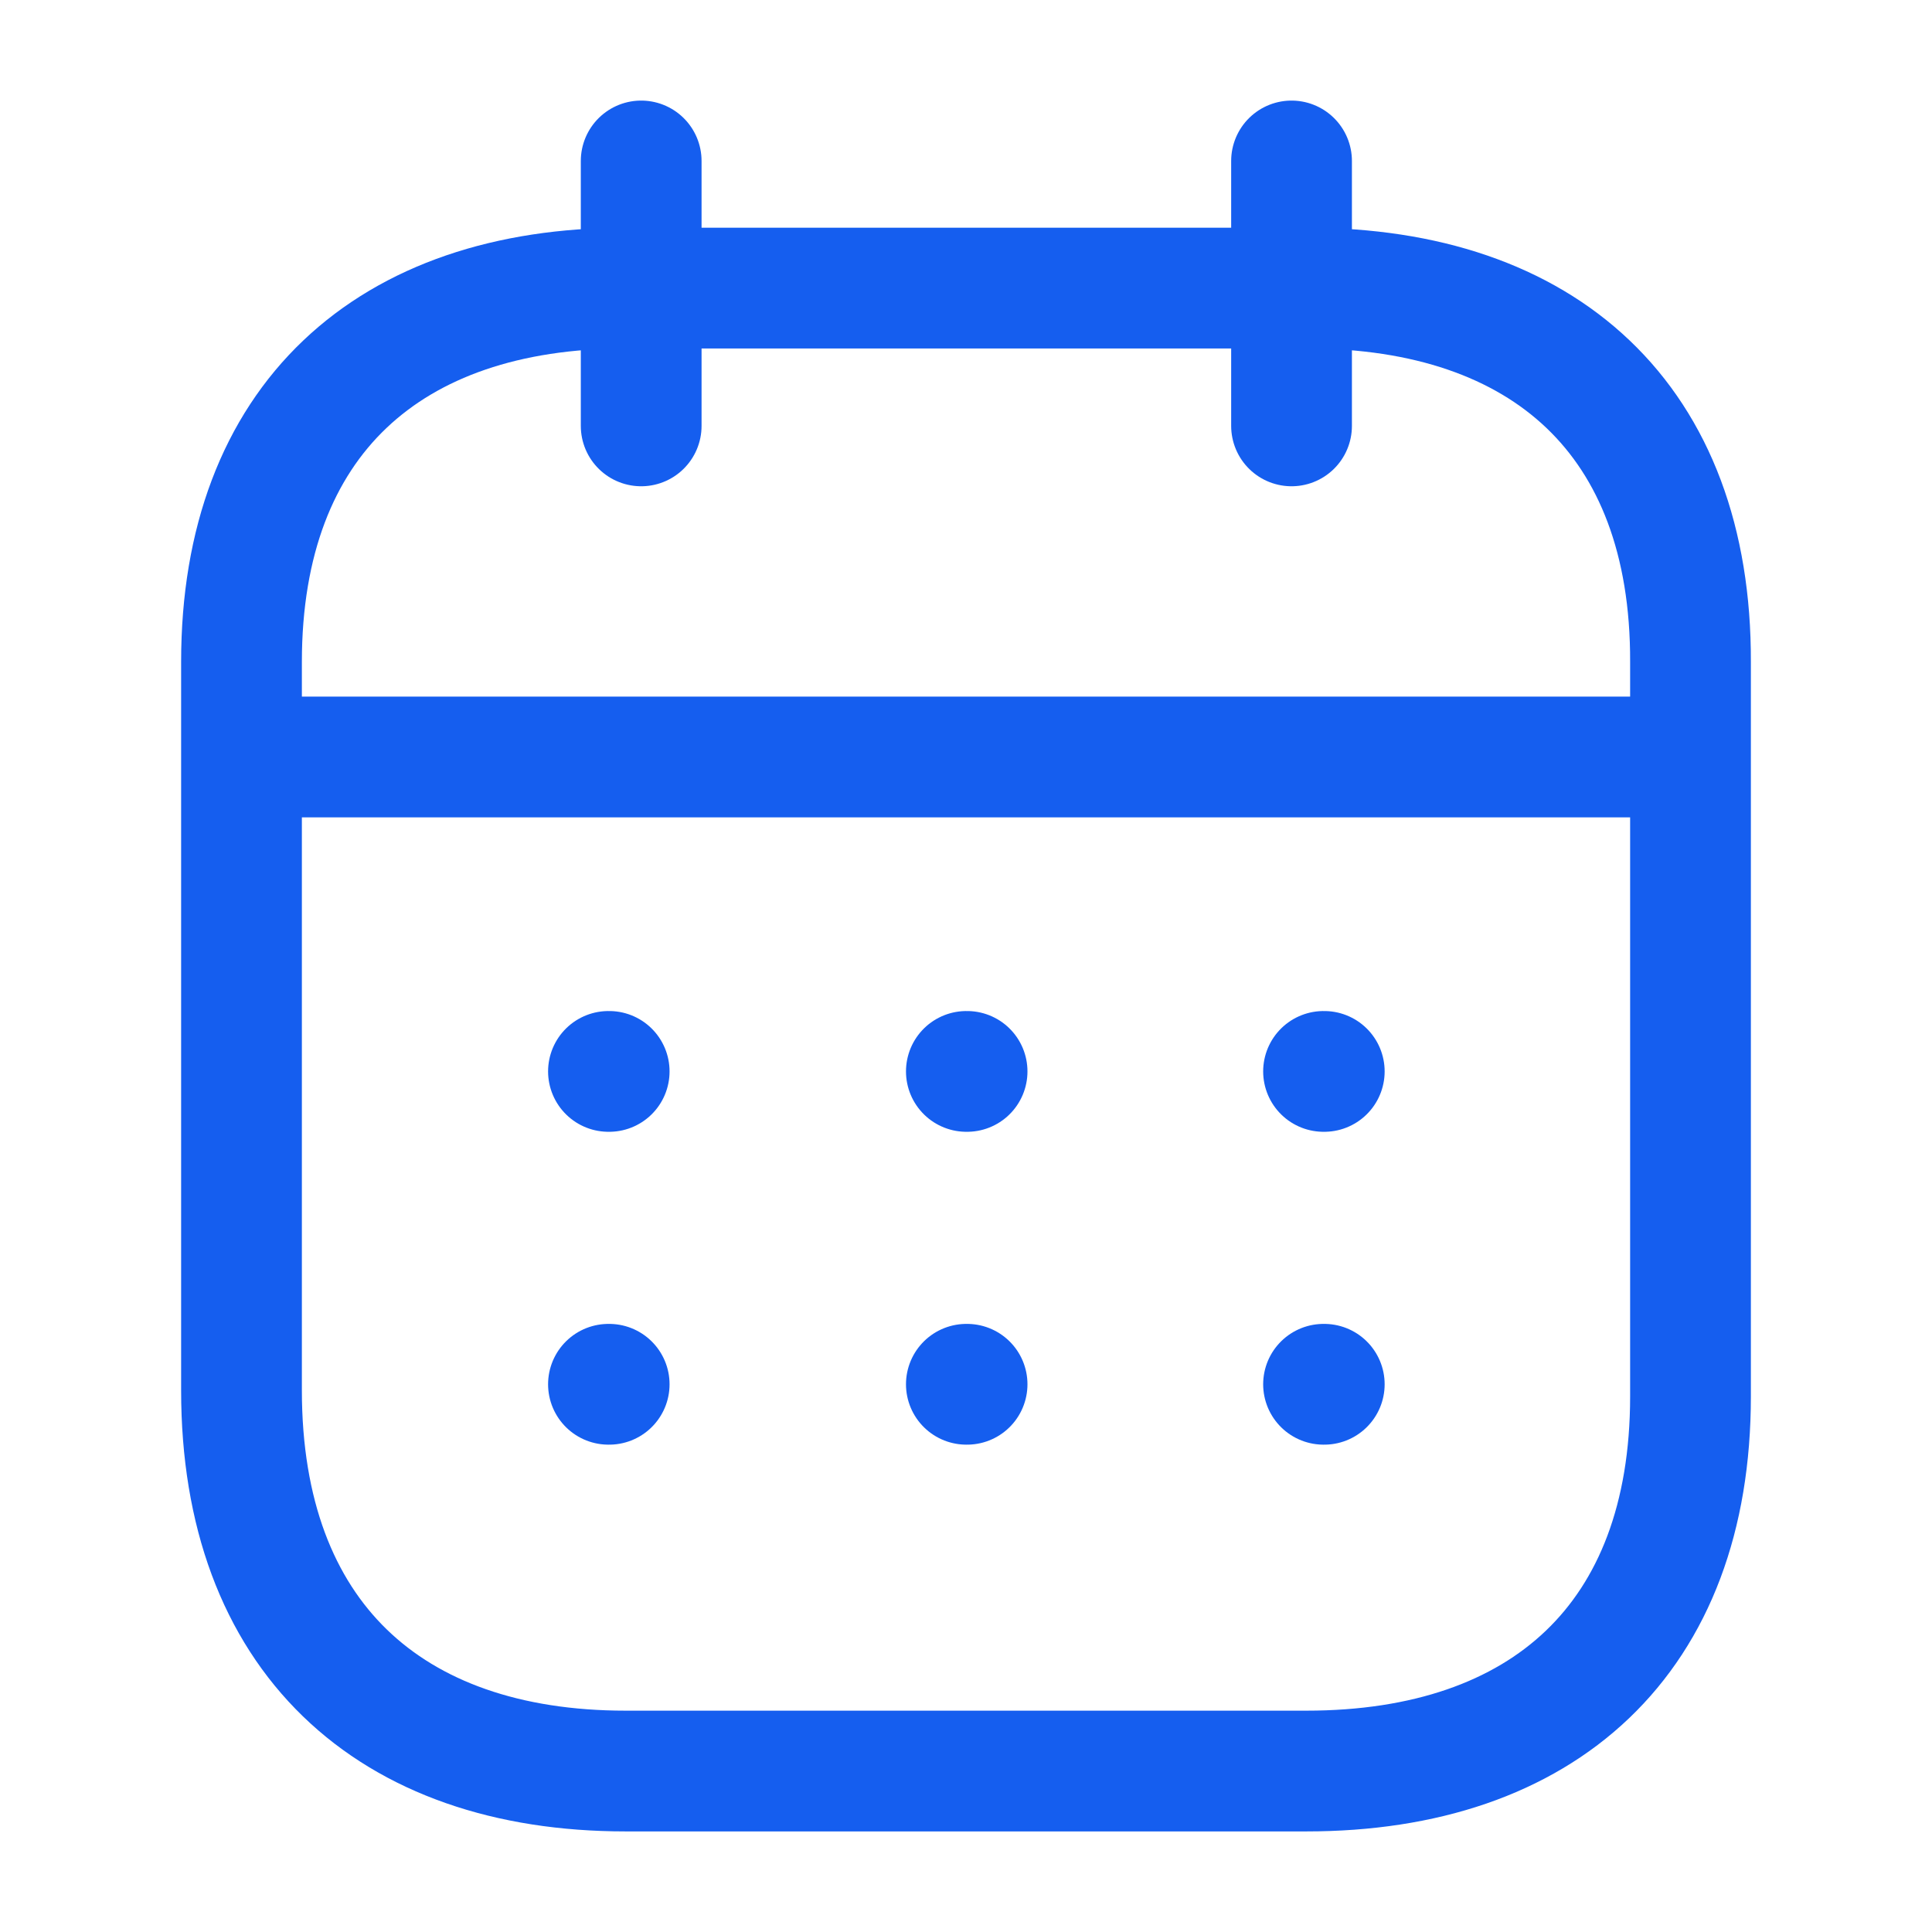 <svg width="16" height="16" viewBox="0 0 16 16" fill="none" xmlns="http://www.w3.org/2000/svg">
<path d="M2.062 6.269H13.944" stroke="#155EEF" stroke-linecap="round" stroke-linejoin="round"/>
<path d="M10.961 8.873H10.967" stroke="#155EEF" stroke-linecap="round" stroke-linejoin="round"/>
<path d="M8.003 8.873H8.009" stroke="#155EEF" stroke-linecap="round" stroke-linejoin="round"/>
<path d="M5.039 8.873H5.045" stroke="#155EEF" stroke-linecap="round" stroke-linejoin="round"/>
<path d="M10.961 11.464H10.967" stroke="#155EEF" stroke-linecap="round" stroke-linejoin="round"/>
<path d="M8.003 11.464H8.009" stroke="#155EEF" stroke-linecap="round" stroke-linejoin="round"/>
<path d="M5.039 11.464H5.045" stroke="#155EEF" stroke-linecap="round" stroke-linejoin="round"/>
<path d="M10.696 1.333V3.527" stroke="#155EEF" stroke-linecap="round" stroke-linejoin="round"/>
<path d="M5.31 1.333V3.527" stroke="#155EEF" stroke-linecap="round" stroke-linejoin="round"/>
<path fill-rule="evenodd" clip-rule="evenodd" d="M10.825 2.386H5.181C3.223 2.386 2 3.477 2 5.481V11.515C2 13.551 3.223 14.667 5.181 14.667H10.819C12.783 14.667 14 13.57 14 11.565V5.481C14.006 3.477 12.79 2.386 10.825 2.386Z" stroke="#155EEF" stroke-linecap="round" stroke-linejoin="round"/>
</svg>
